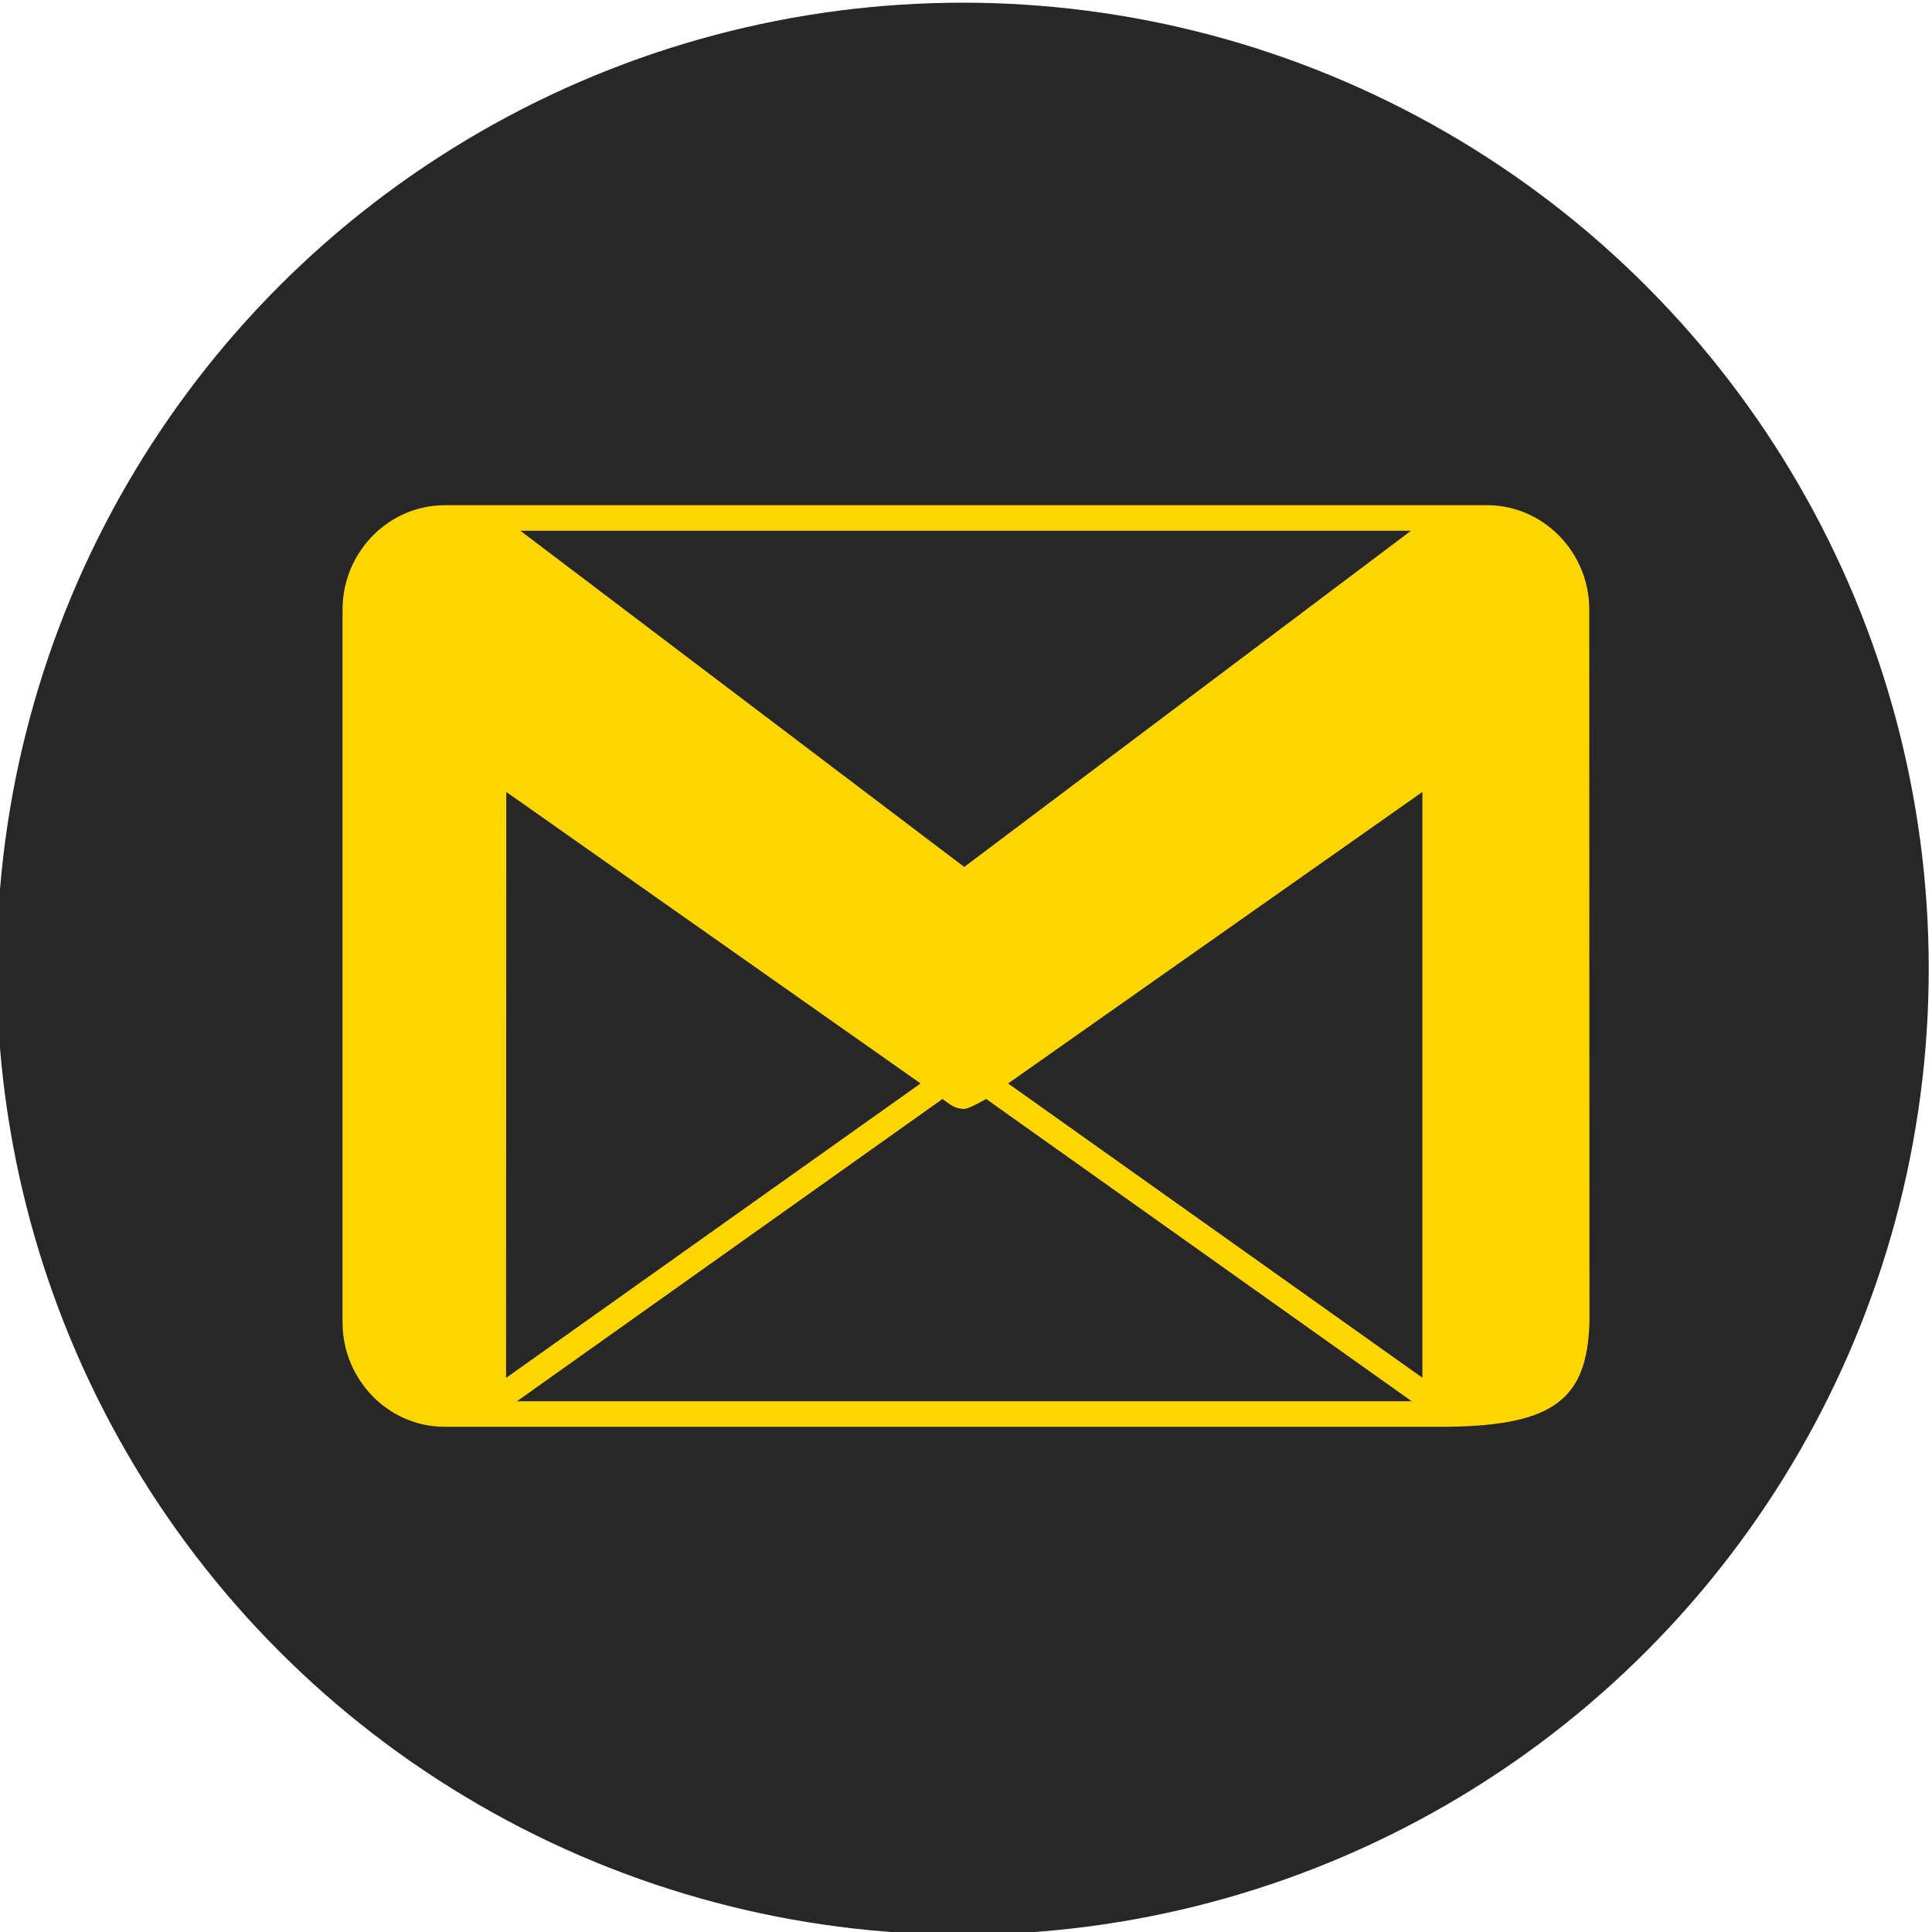 <?xml version="1.0" encoding="UTF-8" standalone="no"?>
<svg
   height="512"
   id="Layer_1"
   version="1.1"
   viewBox="0 4 512 512"
   width="512"
   xml:space="preserve"
   sodipodi:docname="mail_icon_golden.svg"
   inkscape:version="1.2 (dc2aedaf03, 2022-05-15)"
   xmlns:inkscape="http://www.inkscape.org/namespaces/inkscape"
   xmlns:sodipodi="http://sodipodi.sourceforge.net/DTD/sodipodi-0.dtd"
   xmlns="http://www.w3.org/2000/svg"
   xmlns:svg="http://www.w3.org/2000/svg"><defs
     id="defs15586" /><sodipodi:namedview
     id="namedview15584"
     pagecolor="#272727"
     bordercolor="#000000"
     borderopacity="0.25"
     inkscape:showpageshadow="2"
     inkscape:pageopacity="0"
     inkscape:pagecheckerboard="0"
     inkscape:deskcolor="#d1d1d1"
     showgrid="false"
     inkscape:zoom="1.2447889"
     inkscape:cx="176.73679"
     inkscape:cy="248.63653"
     inkscape:window-width="1920"
     inkscape:window-height="1001"
     inkscape:window-x="-9"
     inkscape:window-y="-9"
     inkscape:window-maximized="1"
     inkscape:current-layer="Layer_1"
     showguides="false" /><circle
     style="clip-rule:evenodd;fill:#272727;fill-opacity:1;fill-rule:evenodd;stroke:#000000;stroke-width:0;stroke-linejoin:round;stroke-miterlimit:2;stroke-dasharray:none"
     id="path30333"
     cx="255.137"
     cy="260.713"
     r="256" /><path
     d="m 421.172,173.556 0.006,-0.006 -0.006,0.005 v -8.015 c 0,-15.209 -12.182,-27.654 -27.071,-27.654 l -0.006,0.006 -0.013,0.014 0.027,-0.02 H 117.849 l 0.107,0.089 -0.107,-0.081 c -14.888,0 -27.071,12.445 -27.071,27.655 v 188.913 c 0,15.209 12.182,27.653 27.071,27.653 h 9.637 256.163 v -0.006 c 28.398,-0.337 36.928,-7.515 37.573,-27.625 z m -47.24,-28.902 -118.398,89.092 -117.629,-89.092 z m -239.758,69.225 109.673,77.173 0.11,0.078 -109.846,78.028 z m 2.835,161.465 112.749,-80.09 1.978,1.406 c 1.137,0.808 2.461,1.213 3.785,1.213 1.313,0 5.813,-2.64 5.813,-2.64 l 112.78,80.111 z m 239.935,-6.235 -109.779,-77.979 61.224,-43.081 48.555,-34.166 z"
     id="path15581-0"
     style="clip-rule:evenodd;fill:#ffd500;fill-opacity:1;fill-rule:evenodd;stroke-width:6.697;stroke-linejoin:round;stroke-miterlimit:2" /></svg>
